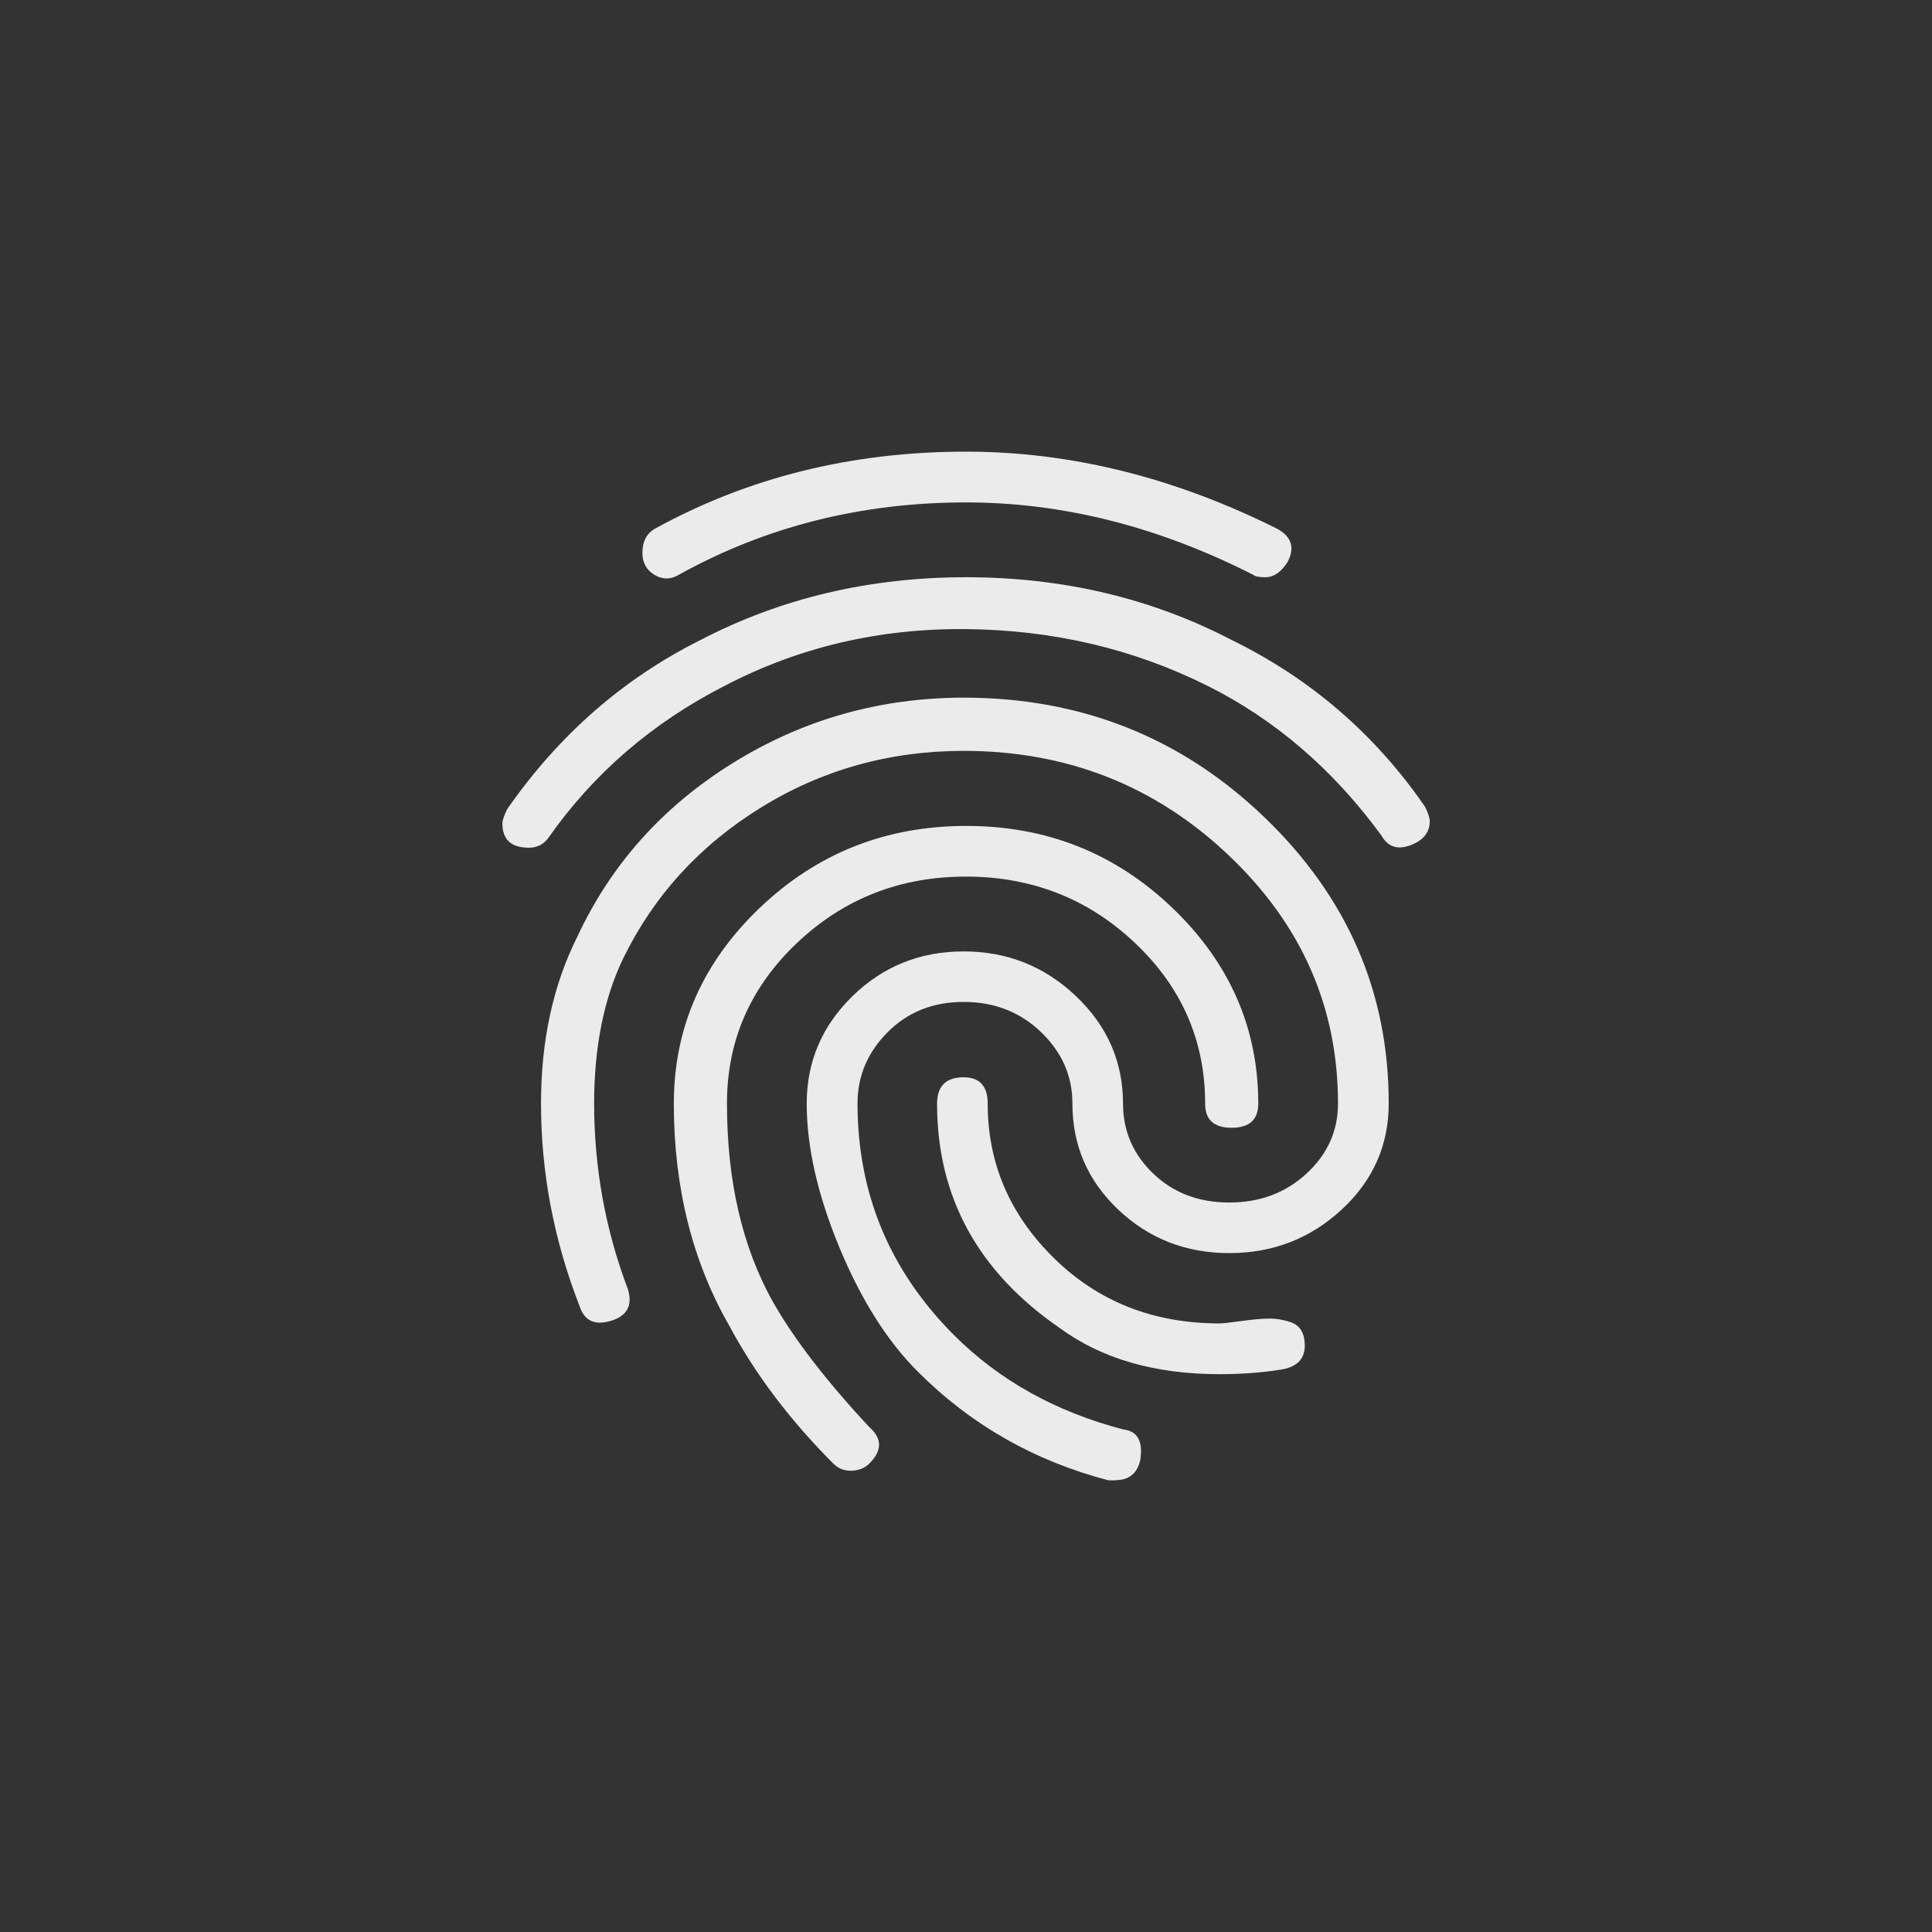 <!-- Generated by IcoMoon.io -->
<svg version="1.1" xmlns="http://www.w3.org/2000/svg" width="40" height="40" viewBox="0 0 40 40">
<rect x="0" y="0" width="40" height="40" fill="#333333" stroke="none"/>
<title>mt-fingerprint</title>
<path fill="#ebebeb" d="M23.1 30.649h-0.149q-2.3-0.6-3.949-2.251-0.951-0.949-1.625-2.575t-0.675-2.975q0-1.3 0.949-2.225t2.3-0.925 2.325 0.925 0.975 2.225q0 0.849 0.625 1.449t1.575 0.6 1.6-0.6 0.651-1.449q0-3-2.275-5.151t-5.475-2.151q-2.3 0-4.2 1.175t-2.851 3.125q-0.6 1.251-0.6 3 0 2 0.7 3.849 0.149 0.5-0.351 0.651t-0.649-0.3q-0.8-2.051-0.8-4.2 0-1.951 0.751-3.451 1.049-2.251 3.225-3.6t4.775-1.351q3.649 0 6.225 2.475t2.575 5.925q0 1.3-0.975 2.2t-2.325 0.9-2.3-0.9-0.949-2.2q0-0.851-0.649-1.475t-1.6-0.625-1.575 0.625-0.625 1.475q0 2.8 2 4.8 1.4 1.4 3.5 1.951 0.451 0.049 0.351 0.649-0.1 0.4-0.5 0.4zM20.449 22.851q0 1.851 1.375 3.2t3.425 1.349q0.1 0 0.449-0.049t0.575-0.051 0.451 0.075 0.275 0.325q0.1 0.551-0.449 0.651-0.6 0.1-1.3 0.1-2 0-3.3-0.949-2.549-1.751-2.549-4.649 0-0.549 0.549-0.549 0.5 0 0.5 0.549zM17.6 30.449q-0.2 0-0.349-0.149-1.349-1.351-2.151-2.851-1.149-2-1.149-4.6 0-2.351 1.775-4.049t4.275-1.7 4.275 1.7 1.775 4.049q0 0.5-0.551 0.5t-0.549-0.5q0-1.951-1.451-3.325t-3.5-1.375-3.5 1.375-1.449 3.325q0 2.4 0.949 4.1 0.651 1.151 2 2.6 0.4 0.351 0 0.751-0.149 0.151-0.4 0.151zM10.951 17.551q-0.549 0-0.549-0.5 0-0.1 0.1-0.3 1.6-2.3 4-3.5 2.5-1.3 5.5-1.3t5.5 1.3q2.449 1.2 4 3.449 0.1 0.2 0.1 0.3 0 0.349-0.4 0.5t-0.6-0.2q-1.5-2.051-3.6-3.1-2.3-1.149-5-1.175t-5 1.175q-2.251 1.151-3.651 3.151-0.149 0.2-0.4 0.2zM26.2 11.951q-0.2 0-0.251-0.049-2.949-1.5-5.949-1.5-3.251 0-5.949 1.5-0.251 0.149-0.5 0t-0.251-0.451q0-0.351 0.251-0.5 2.9-1.6 6.449-1.6 3.251 0 6.449 1.6 0.449 0.251 0.2 0.7-0.2 0.3-0.449 0.3z"></path>
</svg>
